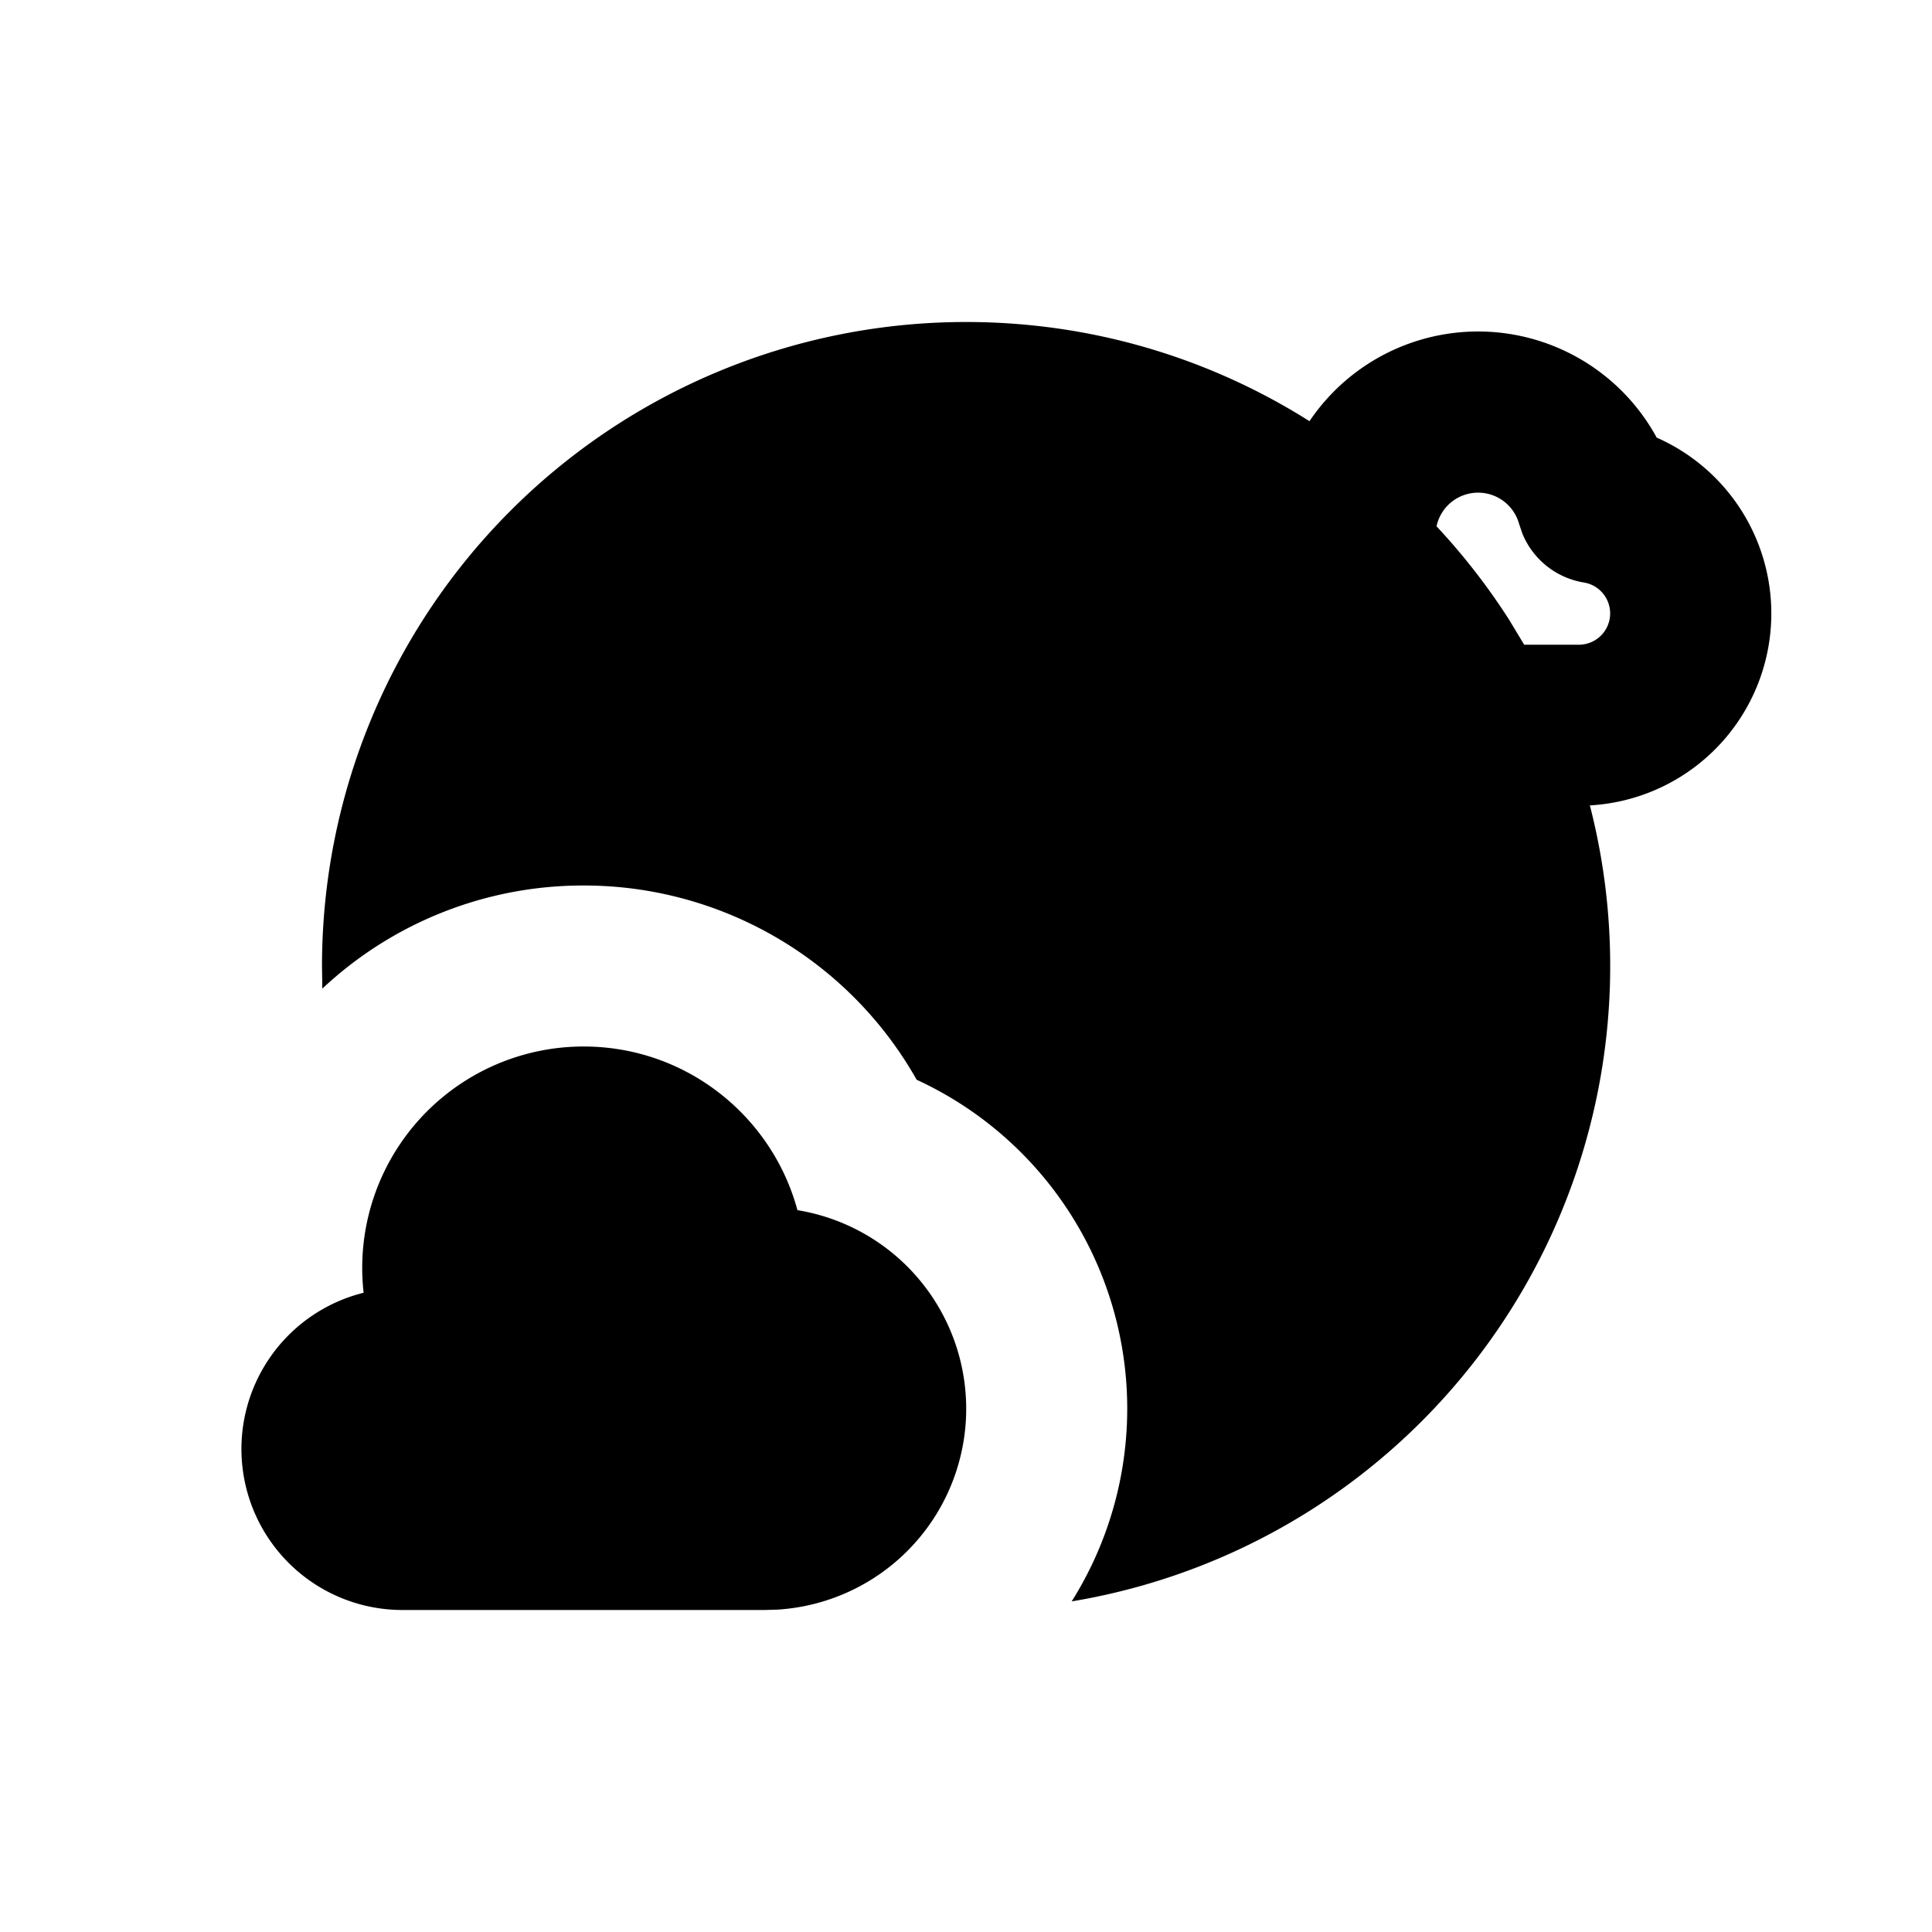 <svg xmlns="http://www.w3.org/2000/svg" width="24" height="24" viewBox="0 0 24 24">
    <g fill="none" fill-rule="evenodd">
        <path fill="currentColor" d="M7.25 13c1.27 0 2.34.862 2.656 2.033a2.5 2.5 0 0 1-.242 4.962L9.5 20H5a2 2 0 0 1-.483-3.941A2.75 2.75 0 0 1 7.25 13M12 4c1.569 0 3.032.452 4.267 1.232a2.526 2.526 0 0 1 4.313.204 2.388 2.388 0 0 1-.83 4.569 8.002 8.002 0 0 1-6.437 9.888 4.499 4.499 0 0 0-1.926-6.48A4.746 4.746 0 0 0 7.249 11a4.734 4.734 0 0 0-3.245 1.281L4 12a8 8 0 0 1 8-8m6.361 2.12a.528.528 0 0 0-.516.418c.333.356.634.743.899 1.156l.19.315h.677a.389.389 0 0 0 .064-.773 1 1 0 0 1-.762-.604l-.042-.123a.528.528 0 0 0-.51-.389"/>
    </g>
</svg>